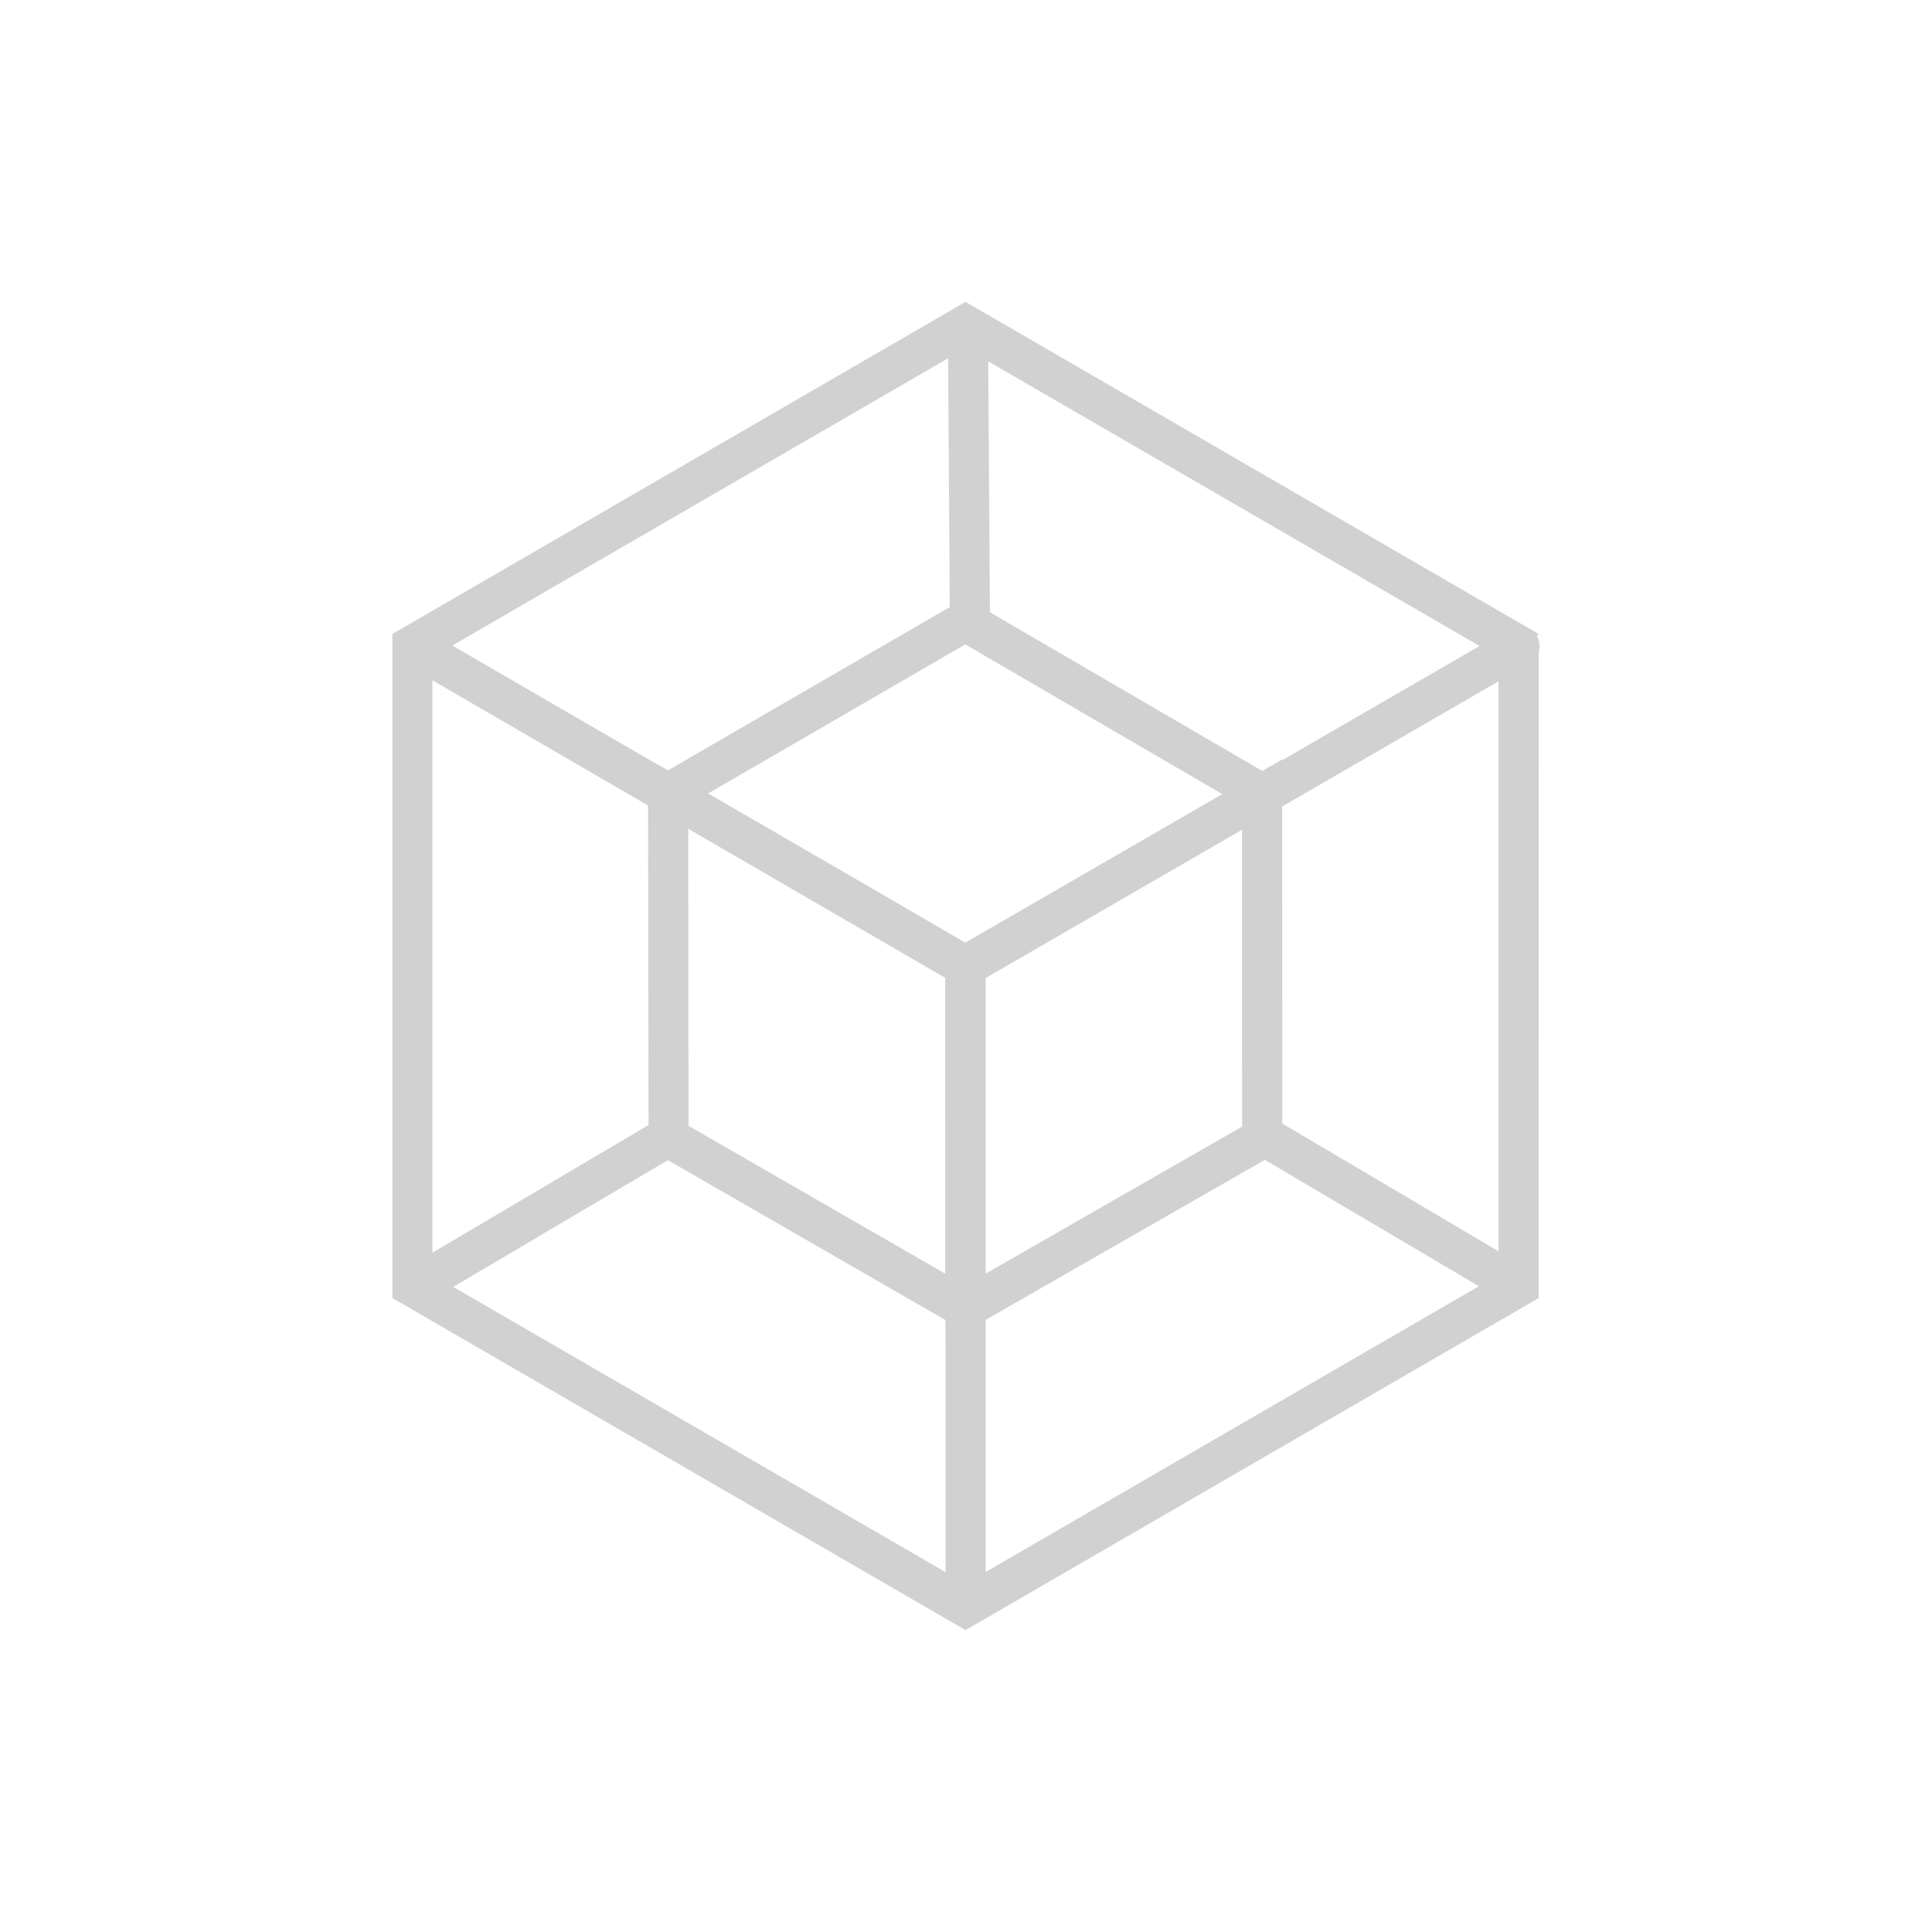 <?xml version="1.0" encoding="utf-8"?>
<svg fill="#d1d1d1" width="32" height="32" viewBox="0 0 32 32" xmlns="http://www.w3.org/2000/svg">
  <path d="M 15.992 5 L 6.5 10.5 L 6.5 21.5 L 15.992 27 L 25.485 21.5 L 25.487 10.793 C 25.512 10.706 25.5 10.613 25.455 10.535 L 25.485 10.501 L 15.992 5 Z M 11.062 19.216 L 15.658 21.863 L 15.662 22.241 L 15.662 26.04 L 7.507 21.315 L 11.062 19.216 Z M 20.949 19.21 L 24.495 21.304 L 16.326 26.037 L 16.326 21.861 L 20.949 19.211 L 20.949 19.21 Z M 11.399 13.727 L 15.656 16.197 L 15.657 21.097 L 11.404 18.647 L 11.399 13.727 Z M 20.572 13.743 L 20.573 18.66 L 16.326 21.095 L 16.326 16.199 L 20.572 13.743 Z M 7.162 11.268 L 10.734 13.341 L 10.742 18.634 L 7.162 20.749 L 7.162 11.268 Z M 24.82 11.285 L 24.82 20.725 L 21.238 18.609 L 21.237 13.358 L 24.82 11.285 Z M 15.988 10.673 L 20.244 13.153 L 15.989 15.613 L 14.217 14.584 L 11.729 13.142 L 15.989 10.673 L 15.988 10.673 Z M 16.368 5.985 L 24.506 10.7 L 21.237 12.591 L 21.237 12.579 L 20.907 12.769 L 16.396 10.141 L 16.368 5.985 Z M 15.704 5.934 L 15.731 10.055 L 11.066 12.758 L 10.734 12.573 L 7.492 10.692 L 15.704 5.934 Z"/>
</svg>
